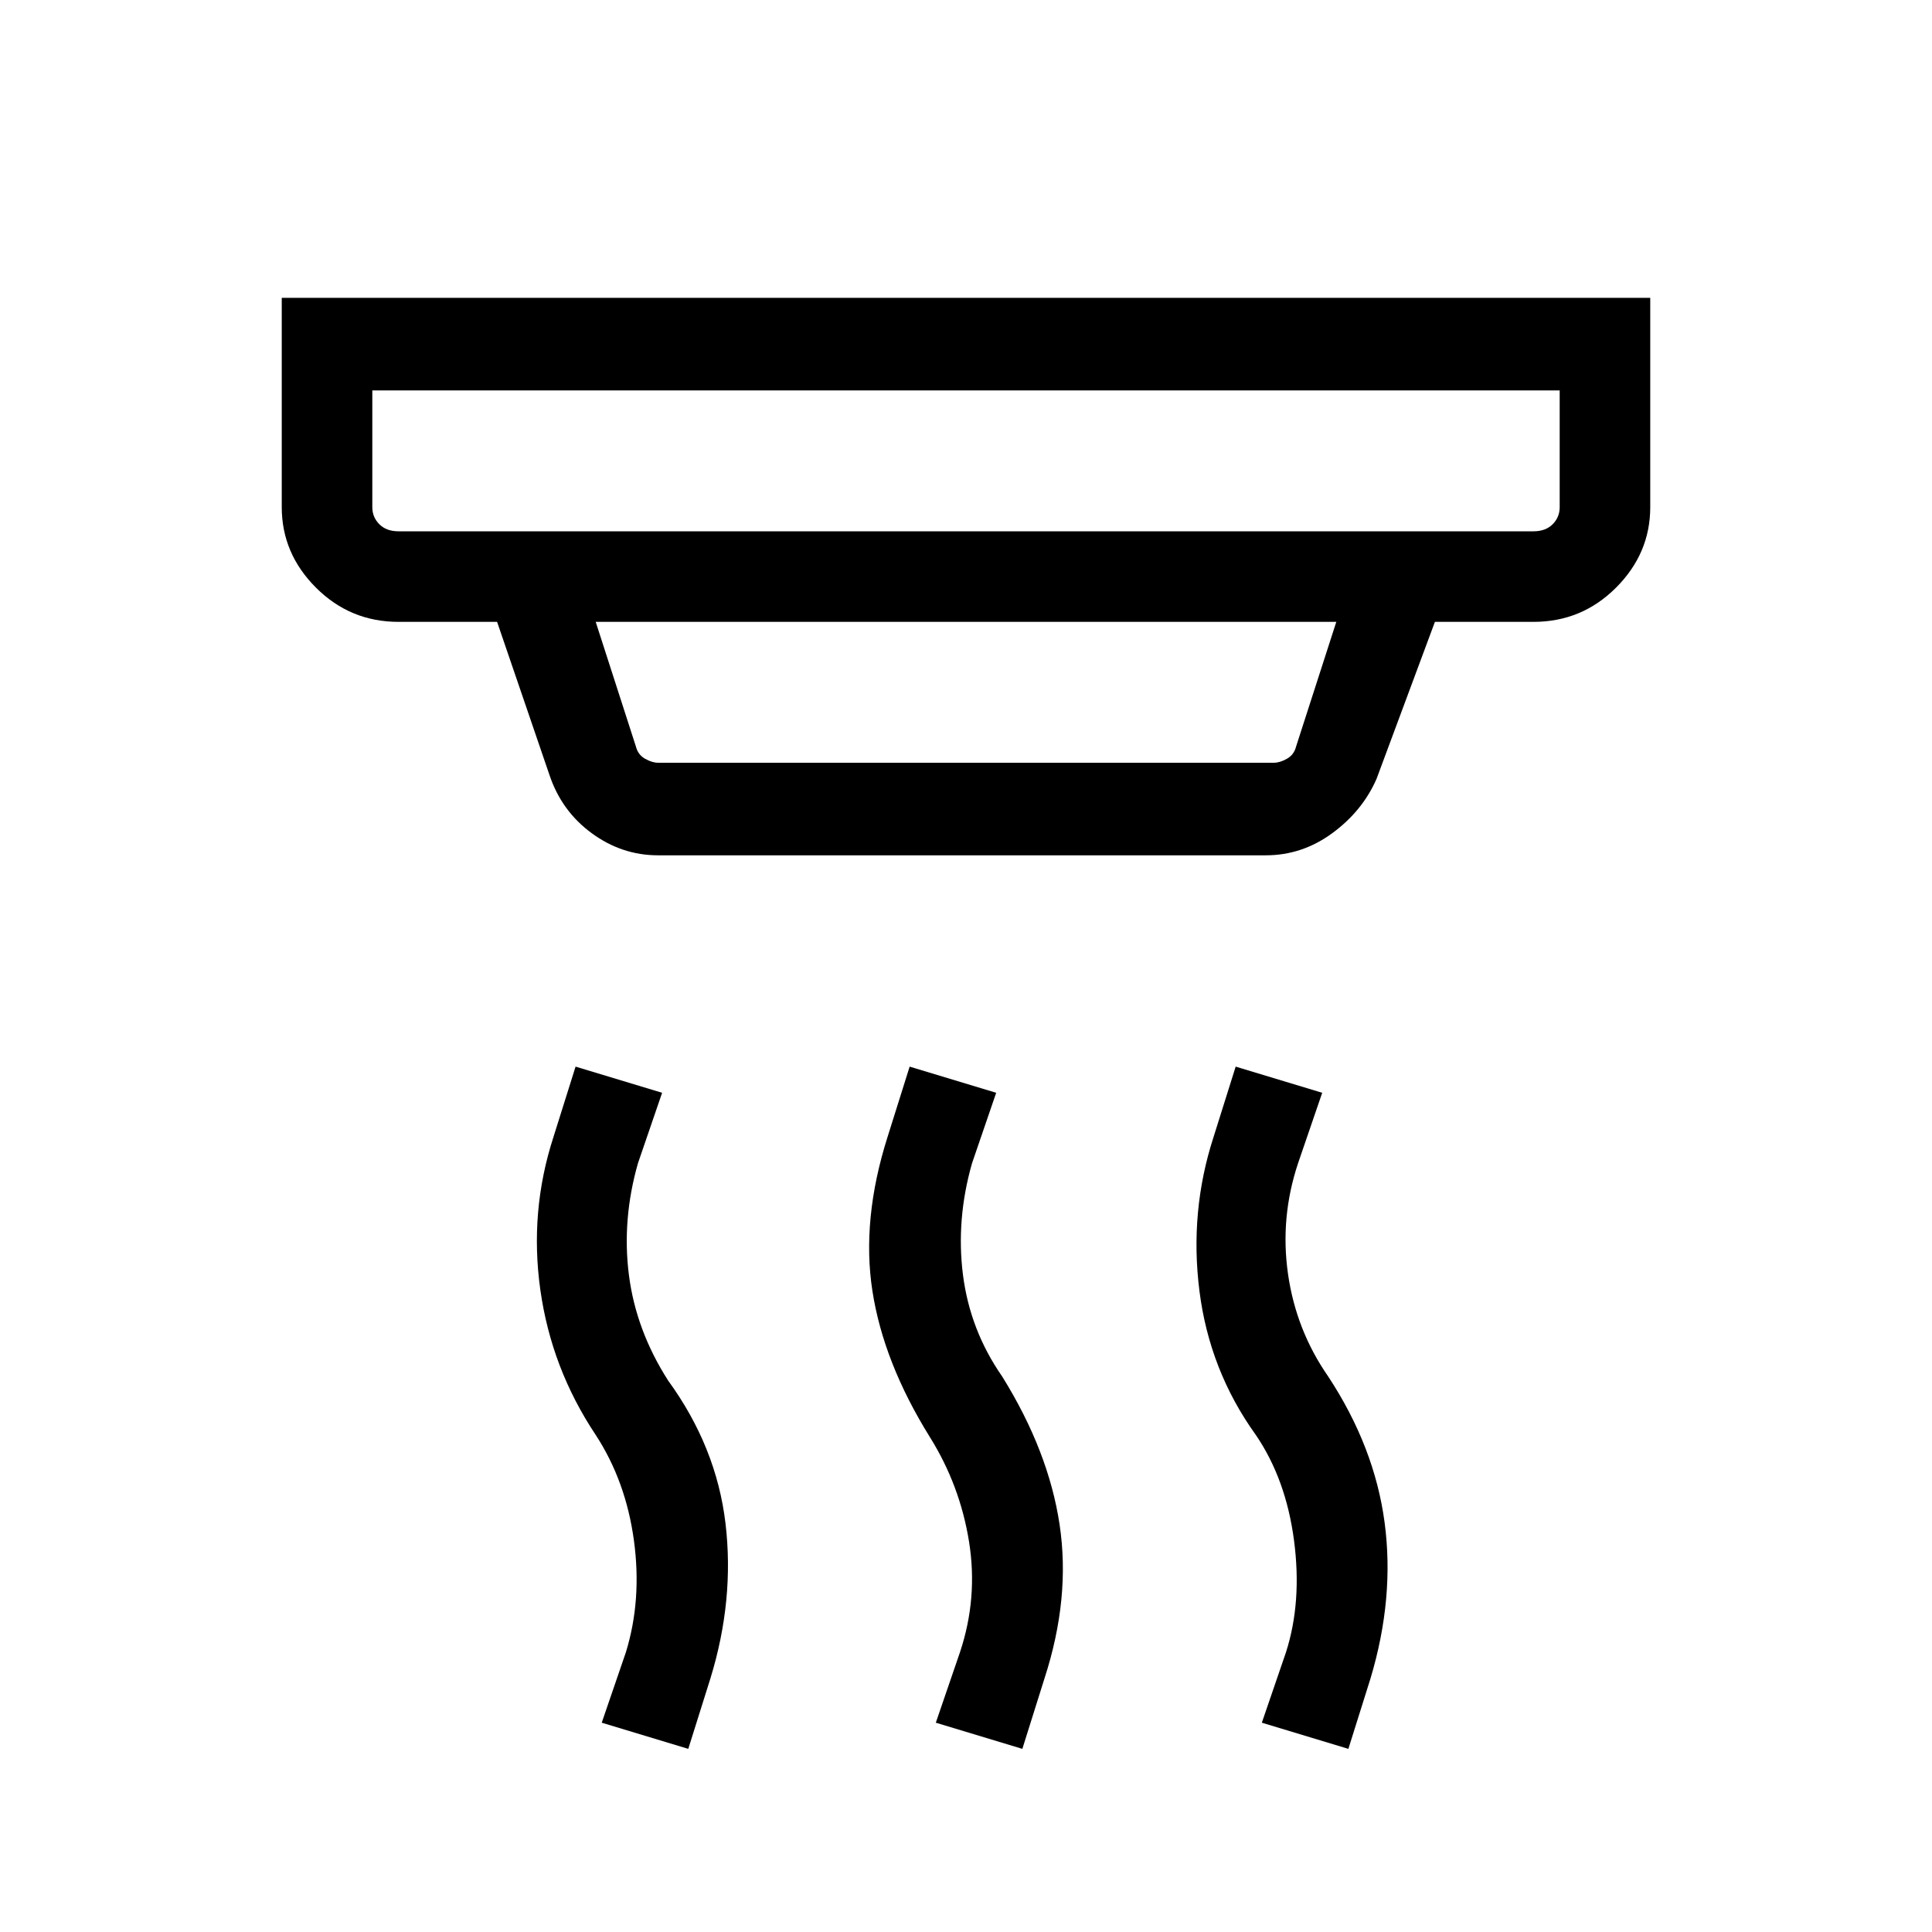 <svg xmlns="http://www.w3.org/2000/svg" width="48" height="48" viewBox="0 0 48 48"><path d="m25.4 43.45-2.15-.65.6-1.75q.45-1.35.225-2.75t-.975-2.6q-1.15-1.85-1.425-3.625-.275-1.775.375-3.825l.55-1.75 2.15.65-.6 1.75q-.4 1.4-.225 2.775.175 1.375.975 2.525 1.15 1.85 1.425 3.675.275 1.825-.375 3.825Zm-8.3 0-2.15-.65.6-1.75q.4-1.3.2-2.775-.2-1.475-.95-2.625-1.1-1.65-1.375-3.6-.275-1.95.325-3.8l.55-1.75 2.15.65-.6 1.75q-.4 1.4-.225 2.775.175 1.375.975 2.625 1.2 1.65 1.425 3.55.225 1.9-.375 3.85Zm16.4 0-2.15-.65.6-1.75q.4-1.25.2-2.775t-.95-2.625q-1.15-1.6-1.4-3.575t.35-3.825l.55-1.75 2.15.65-.6 1.75q-.45 1.35-.25 2.75t1 2.55q1.15 1.75 1.4 3.625t-.35 3.875ZM9.9 13.2h28.2q.3 0 .475-.175t.175-.425V9.7H9.25v2.9q0 .25.175.425t.475.175Zm6.45 5.75h15.3q.15 0 .325-.1.175-.1.225-.3l1-3.1H14.8l1 3.1q.05.2.225.3.175.1.325.1Zm0 2.3q-.9 0-1.65-.55-.75-.55-1.05-1.45l-1.3-3.8H9.9q-1.2 0-2.05-.85-.85-.85-.85-2V7.4h34v5.2q0 1.15-.85 2-.85.85-2.05.85h-2.45l-1.45 3.9q-.35.8-1.1 1.35-.75.55-1.65.55ZM9.25 9.7v3.5-.6Z"/></svg>